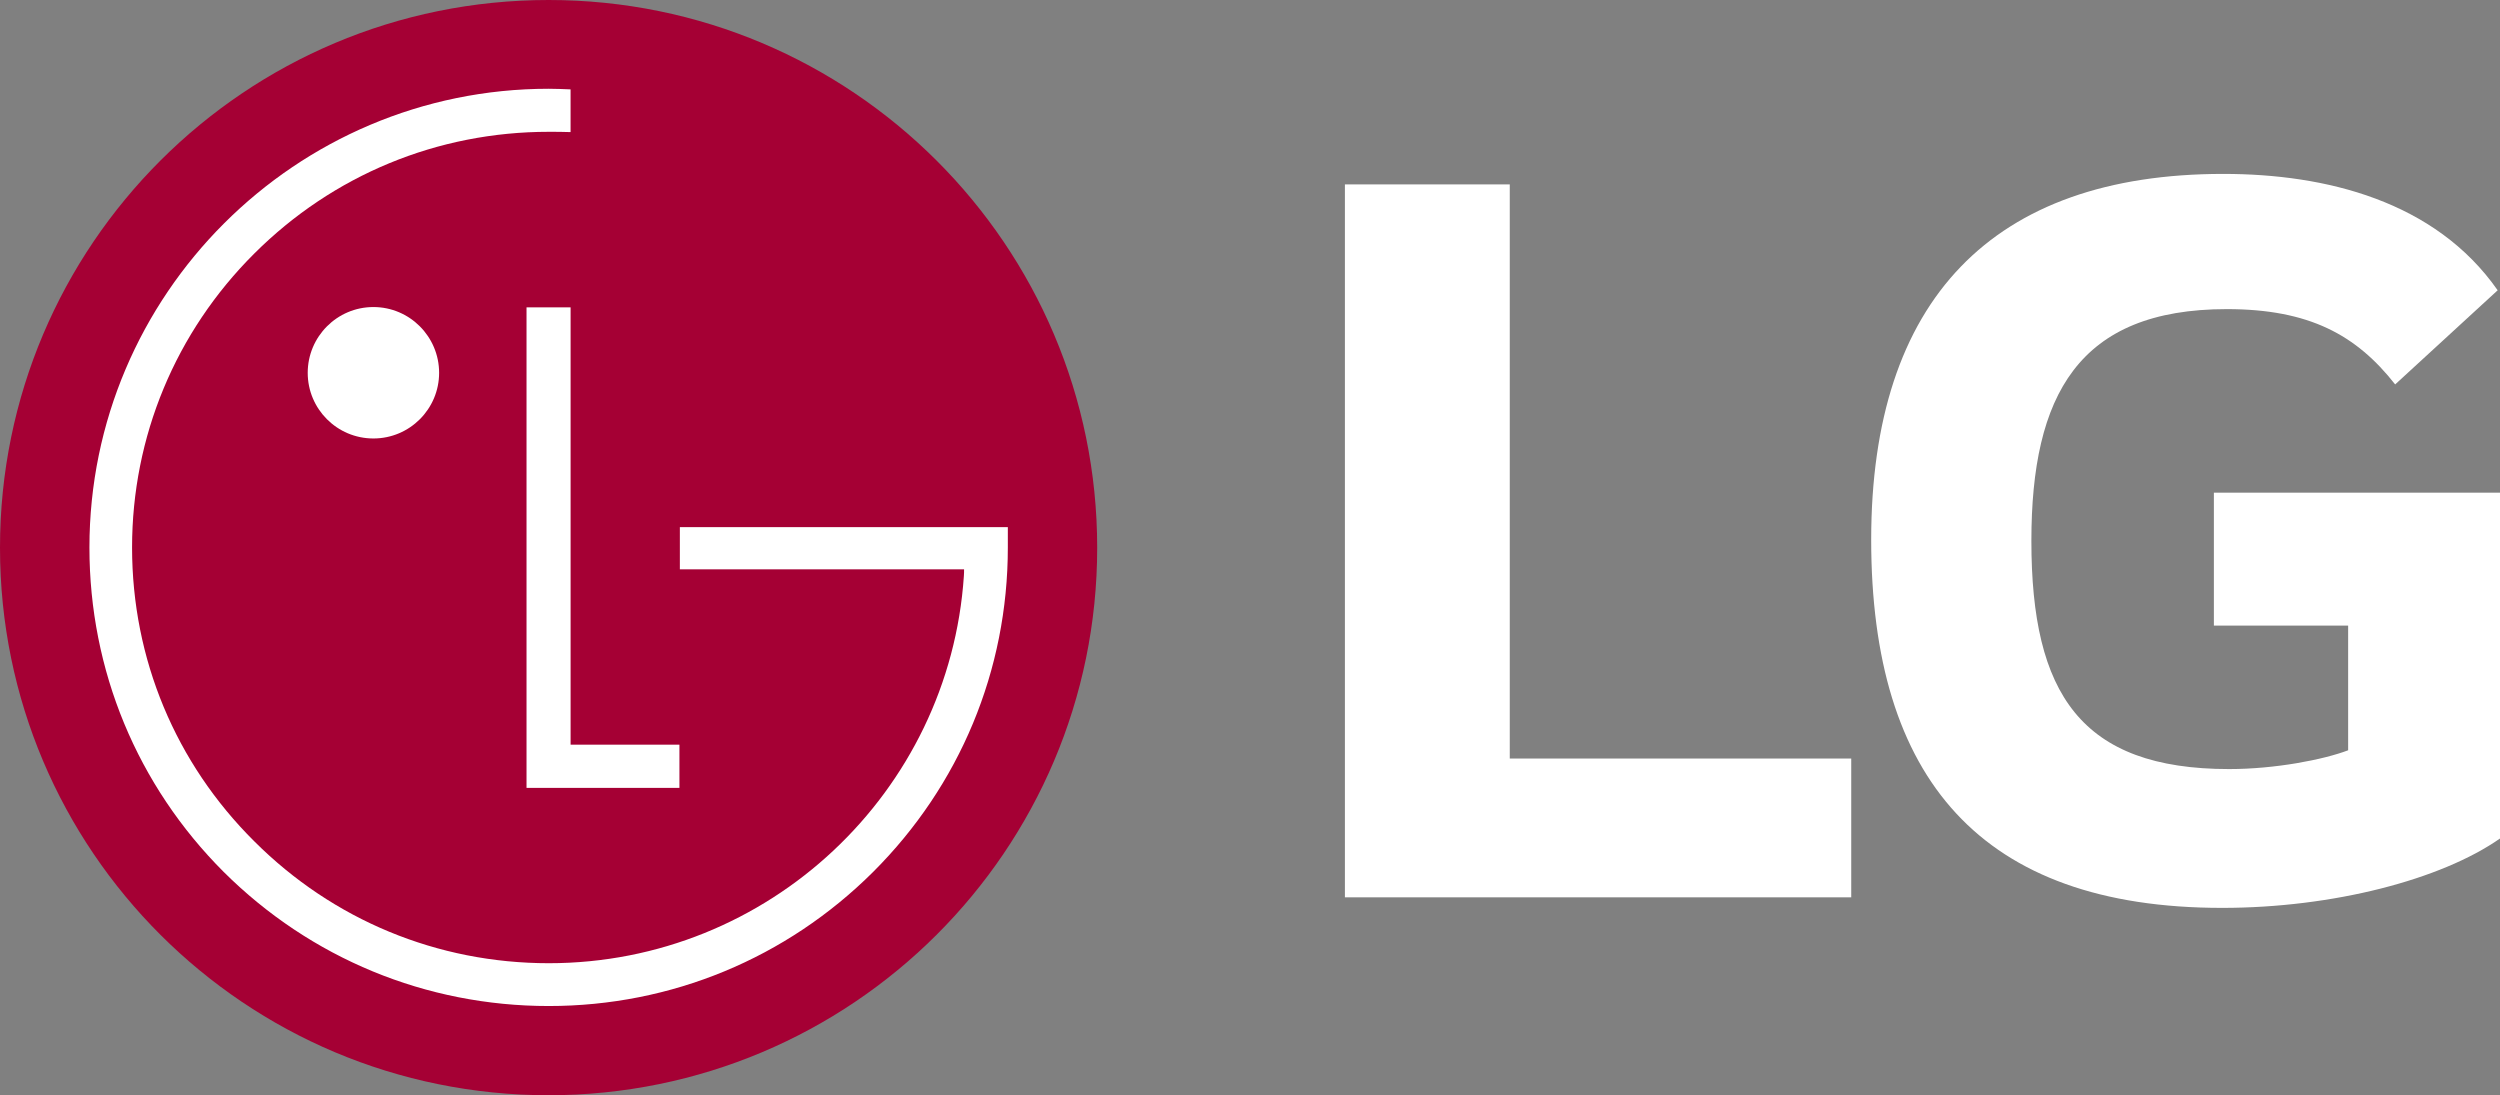 <svg width="105" height="46" viewBox="0 0 105 46" fill="none" xmlns="http://www.w3.org/2000/svg">
<rect x="0" y="0" width="105" height="46" fill="#808080" stroke="none"/>
<path d="M23.041 46C35.755 46 46.082 35.714 46.082 23.005C46.082 10.295 35.755 0 23.041 0C10.307 0 0 10.295 0 23.005C0 35.714 10.307 46 23.041 46Z" fill="#A50034"/>
<path d="M22.114 12.909V33.091H28.536V31.276H23.965V12.909H22.114Z" fill="white"/>
<path d="M15.683 18.416C17.211 18.416 18.443 17.175 18.443 15.659C18.443 14.142 17.211 12.896 15.683 12.896C14.155 12.896 12.924 14.142 12.924 15.659C12.924 17.176 14.155 18.416 15.683 18.416Z" fill="white"/>
<path d="M23.964 3.754C23.724 3.742 23.266 3.728 23.047 3.728C12.412 3.728 3.756 12.377 3.756 22.995C3.756 28.153 5.762 32.987 9.396 36.622C13.044 40.249 17.886 42.253 23.047 42.253C28.189 42.253 33.029 40.249 36.671 36.622C40.313 32.987 42.329 28.153 42.329 22.995V22.139H41.548H28.554V23.912H40.491C40.491 23.951 40.491 24.139 40.483 24.188C39.876 33.265 32.287 40.455 23.047 40.455C18.37 40.455 13.984 38.638 10.683 35.338C7.371 32.051 5.547 27.674 5.547 22.995C5.547 18.343 7.371 13.943 10.683 10.646C13.984 7.353 18.37 5.536 23.047 5.536C23.248 5.536 23.738 5.536 23.964 5.548V3.754Z" fill="white"/>
<path d="M63.41 7.744H56.486V37.687H77.752V31.858H63.41V7.744ZM92.983 26.276H98.622V31.512C97.582 31.907 95.555 32.301 93.626 32.301C87.394 32.301 85.318 29.14 85.318 22.718C85.318 16.594 87.295 12.983 93.527 12.983C96.99 12.983 98.968 14.07 100.597 16.146L104.902 12.192C102.28 8.44 97.68 7.304 93.379 7.304C83.683 7.304 78.59 12.59 78.59 22.668C78.59 32.697 83.189 38.131 93.33 38.131C97.978 38.131 102.528 36.946 105 35.217V20.692H92.983V26.276Z" fill="white"/>
</svg>

